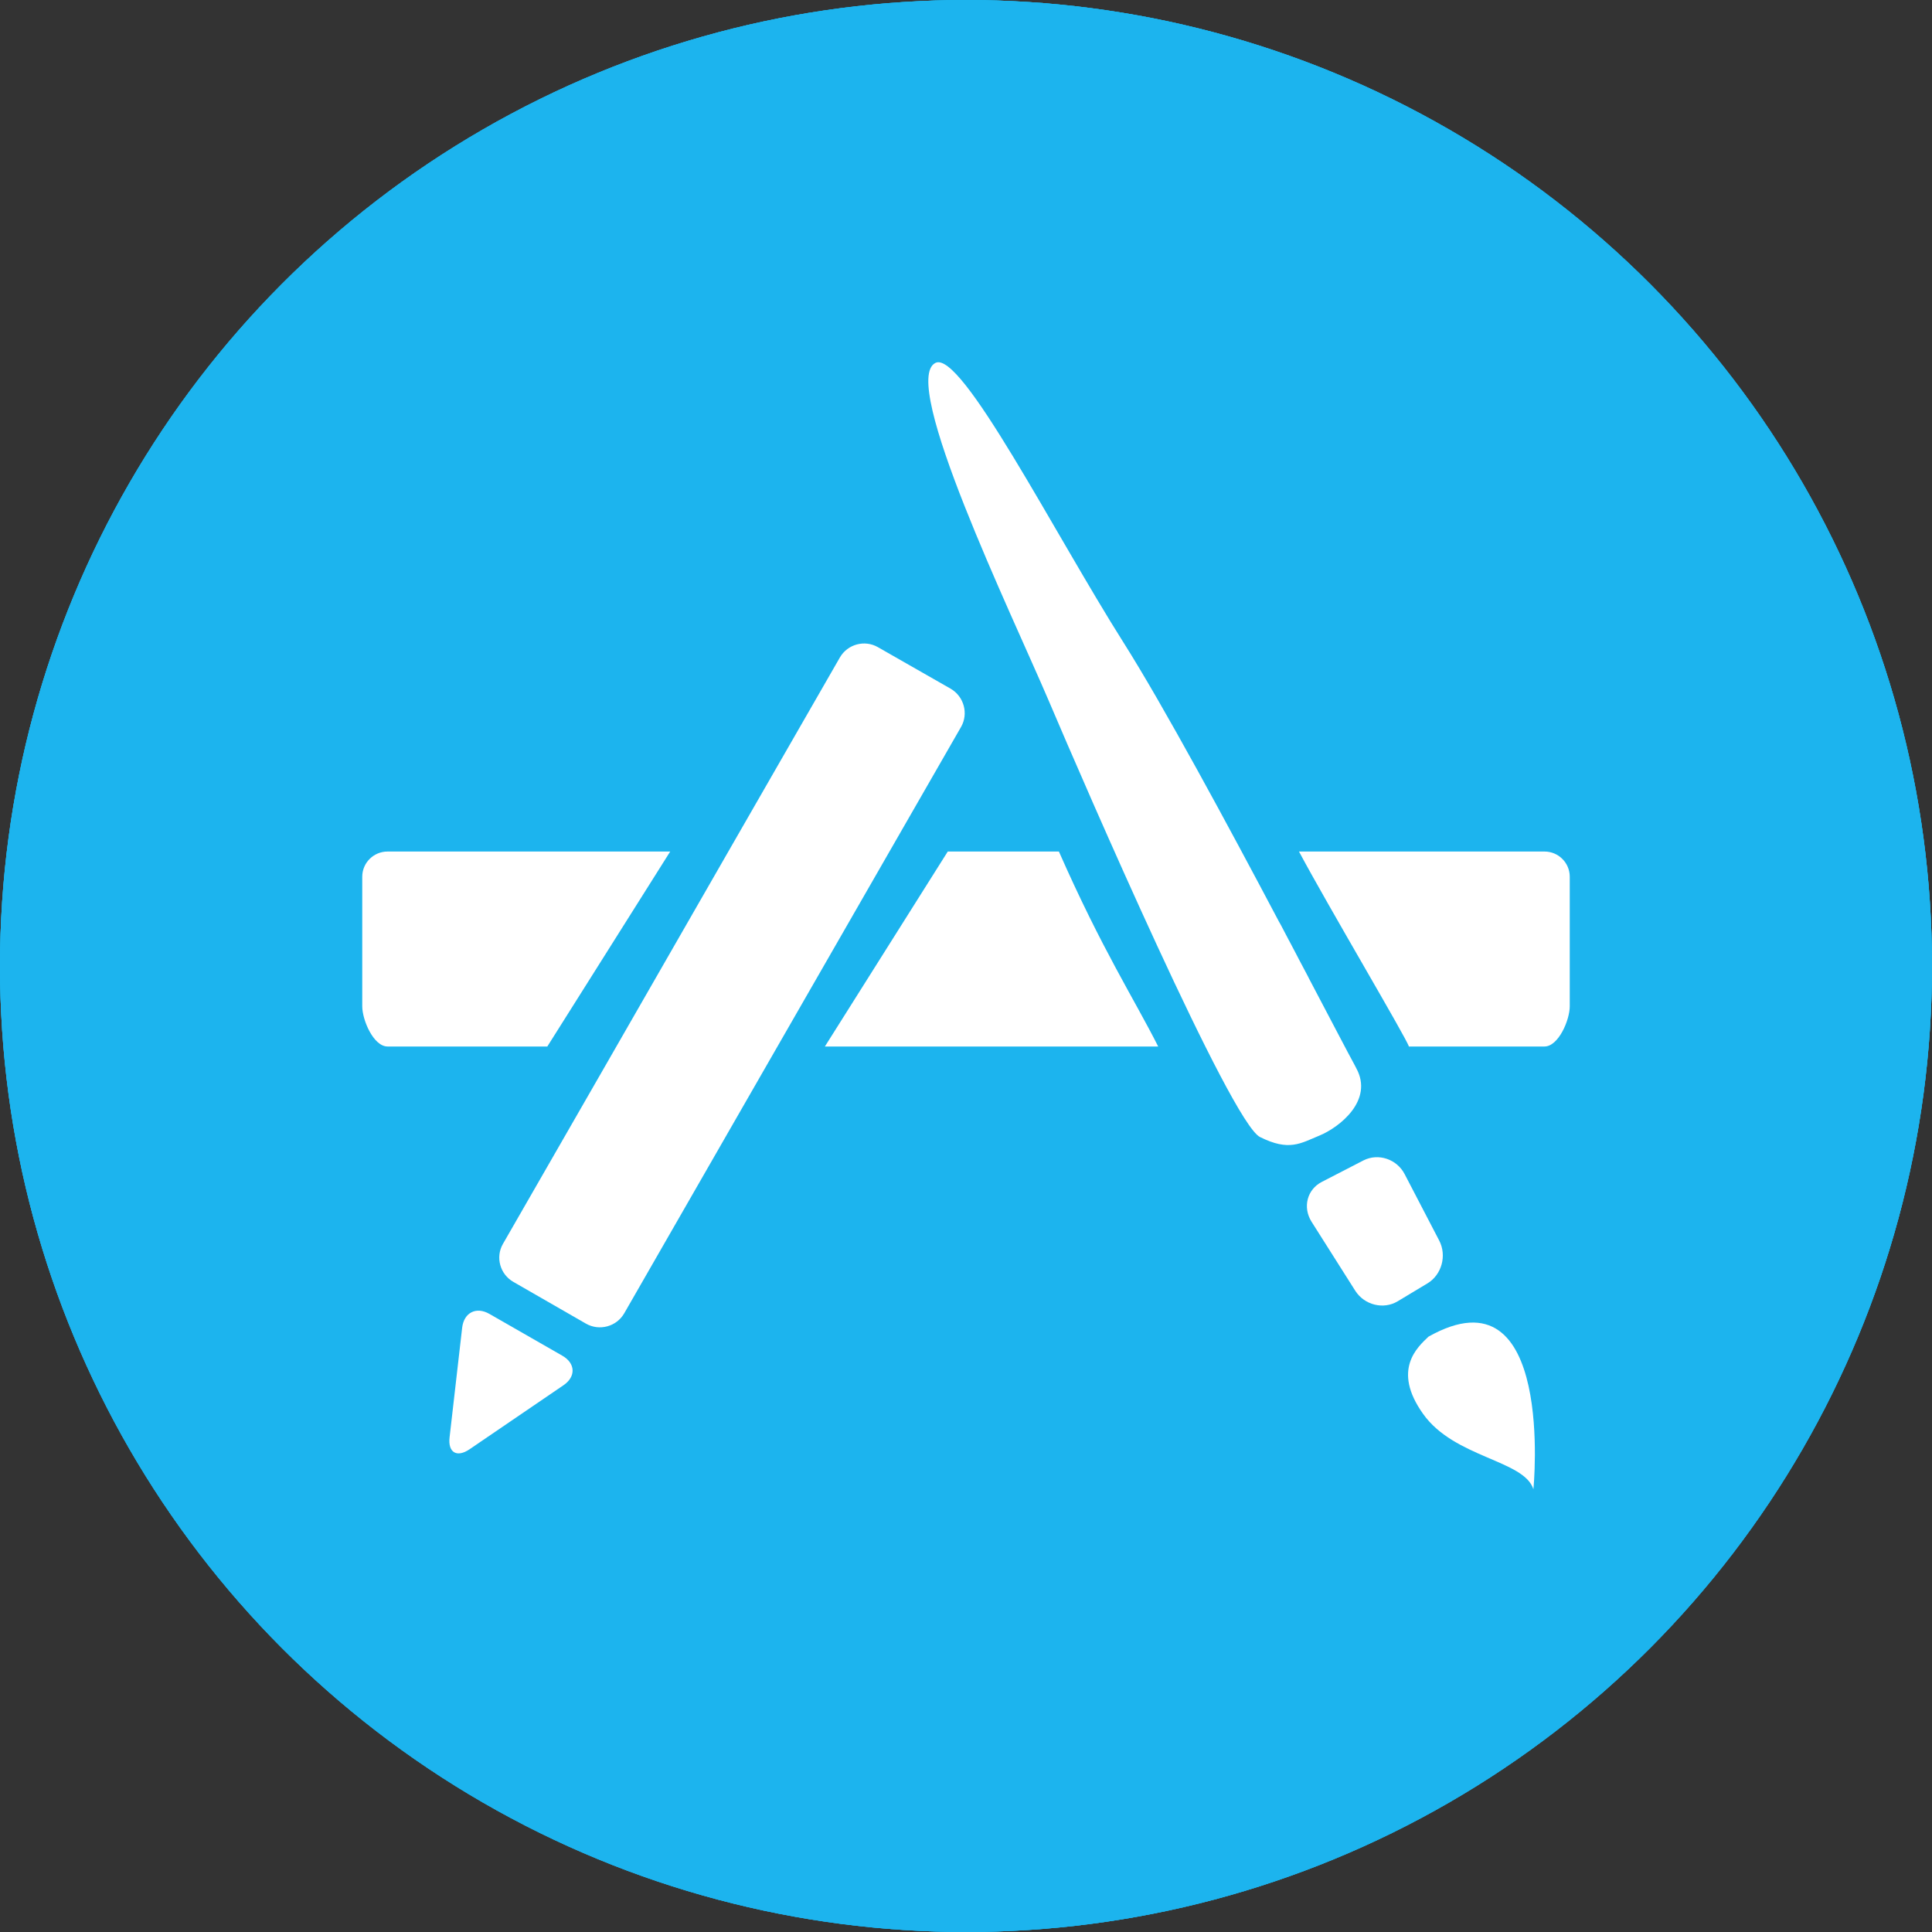 <?xml version="1.0" encoding="iso-8859-1"?>
<!-- Generator: Adobe Illustrator 18.0.0, SVG Export Plug-In . SVG Version: 6.00 Build 0)  -->
<!DOCTYPE svg PUBLIC "-//W3C//DTD SVG 1.1//EN" "http://www.w3.org/Graphics/SVG/1.1/DTD/svg11.dtd">
<svg version="1.1" xmlns="http://www.w3.org/2000/svg" xmlns:xlink="http://www.w3.org/1999/xlink" x="0px" y="0px"
	 viewBox="0 0 48 48" style="enable-background:new 0 0 48 48;" xml:space="preserve">
<rect x="0" y="0" width="48" height="48" fill="#333333" stroke="none"/>
<g id="Layer_551">
	<g>
		<circle style="fill:#1CB4EE;" cx="24" cy="24" r="24"/>
		<g>
			<path style="fill:#FFFFFF;" d="M20.867,16.334l-2.771,4.821l-3.051,5.313l-2.549,4.435c-0.191,0.33-0.074,0.755,0.258,0.945
				l1.805,1.038c0.332,0.189,0.758,0.074,0.949-0.256l3.539-6.162l2.289-3.984l2.541-4.423c0.189-0.33,0.074-0.755-0.256-0.949
				l-1.809-1.033C21.484,15.889,21.057,16.004,20.867,16.334z"/>
			<path style="fill:#FFFFFF;" d="M38.373,21.156h-6.1c0.717,1.345,2.685,4.661,2.73,4.844h3.369C38.719,26,39,25.345,39,25v-3.218
				C39,21.437,38.719,21.156,38.373,21.156z"/>
			<path style="fill:#FFFFFF;" d="M23.547,21.156L20.494,26h8.281c-0.6-1.187-1.396-2.414-2.467-4.844H23.547z"/>
			<path style="fill:#FFFFFF;" d="M9.629,26h3.969l3.053-4.844H9.629C9.281,21.156,9,21.437,9,21.782V25C9,25.345,9.281,26,9.629,26
				z"/>
			<path style="fill:#FFFFFF;" d="M11.664,36.008l2.334-1.591c0.314-0.213,0.303-0.547-0.029-0.736l-1.807-1.036
				c-0.33-0.191-0.637-0.035-0.68,0.344l-0.312,2.719C11.125,36.086,11.348,36.221,11.664,36.008z"/>
			<path style="fill:#FFFFFF;" d="M33.66,26.469c-0.17-0.31-0.59-1.118-1.143-2.167c-0.006-0.014-0.012-0.027-0.02-0.041
				c-0.041-0.08-0.086-0.162-0.129-0.244c-0.031-0.06-0.062-0.121-0.096-0.181c-0.027-0.053-0.055-0.105-0.082-0.158
				c-0.049-0.092-0.098-0.185-0.148-0.281c-0.018-0.029-0.031-0.059-0.047-0.088c-0.057-0.107-0.113-0.215-0.17-0.324
				c-0.018-0.031-0.035-0.062-0.053-0.094c-1.271-2.405-2.871-5.366-3.855-6.922c-1.728-2.729-4.033-7.277-4.676-6.953
				c-0.902,0.449,1.887,6.221,2.813,8.39c0.922,2.169,4.527,10.48,5.25,10.843c0.723,0.361,1.002,0.16,1.484-0.039
				c0.484-0.201,1.35-0.869,0.906-1.675C33.686,26.518,33.672,26.492,33.66,26.469z"/>
			<path style="fill:#FFFFFF;" d="M35.756,30.82l-0.859-1.651c-0.195-0.373-0.654-0.525-1.02-0.34l-1.037,0.535
				c-0.365,0.187-0.48,0.63-0.256,0.988l1.088,1.718c0.227,0.355,0.701,0.472,1.053,0.26l0.74-0.445
				C35.82,31.671,35.951,31.193,35.756,30.82z"/>
			<path style="fill:#FFFFFF;" d="M35.49,33.209c-0.271,0.26-0.914,0.822-0.135,1.917c0.777,1.097,2.514,1.146,2.742,1.874
				C38.098,37,38.645,31.431,35.49,33.209z"/>
		</g>
		<circle style="fill:#1CB4EE;" cx="24" cy="24" r="24"/>
		<g>
			<path style="fill:#FFFFFF;" d="M20.867,16.334l-2.771,4.821l-3.051,5.313l-2.549,4.435c-0.191,0.33-0.074,0.755,0.258,0.945
				l1.805,1.038c0.332,0.189,0.758,0.074,0.949-0.256l3.539-6.162l2.289-3.984l2.541-4.423c0.189-0.33,0.074-0.755-0.256-0.949
				l-1.809-1.033C21.484,15.889,21.057,16.004,20.867,16.334z"/>
			<path style="fill:#FFFFFF;" d="M38.373,21.156h-6.1c0.717,1.345,2.685,4.661,2.73,4.844h3.369C38.719,26,39,25.345,39,25v-3.218
				C39,21.437,38.719,21.156,38.373,21.156z"/>
			<path style="fill:#FFFFFF;" d="M23.547,21.156L20.494,26h8.281c-0.6-1.187-1.396-2.414-2.467-4.844H23.547z"/>
			<path style="fill:#FFFFFF;" d="M9.629,26h3.969l3.053-4.844H9.629C9.281,21.156,9,21.437,9,21.782V25C9,25.345,9.281,26,9.629,26
				z"/>
			<path style="fill:#FFFFFF;" d="M11.664,36.008l2.334-1.591c0.314-0.213,0.303-0.547-0.029-0.736l-1.807-1.036
				c-0.33-0.191-0.637-0.035-0.68,0.344l-0.312,2.719C11.125,36.086,11.348,36.221,11.664,36.008z"/>
			<path style="fill:#FFFFFF;" d="M33.66,26.469c-0.17-0.31-0.59-1.118-1.143-2.167c-0.006-0.014-0.012-0.027-0.02-0.041
				c-0.041-0.08-0.086-0.162-0.129-0.244c-0.031-0.06-0.062-0.121-0.096-0.181c-0.027-0.053-0.055-0.105-0.082-0.158
				c-0.049-0.092-0.098-0.185-0.148-0.281c-0.018-0.029-0.031-0.059-0.047-0.088c-0.057-0.107-0.113-0.215-0.17-0.324
				c-0.018-0.031-0.035-0.062-0.053-0.094c-1.271-2.405-2.871-5.366-3.855-6.922c-1.728-2.729-4.033-7.277-4.676-6.953
				c-0.902,0.449,1.887,6.221,2.813,8.39c0.922,2.169,4.527,10.48,5.25,10.843c0.723,0.361,1.002,0.16,1.484-0.039
				c0.484-0.201,1.35-0.869,0.906-1.675C33.686,26.518,33.672,26.492,33.66,26.469z"/>
			<path style="fill:#FFFFFF;" d="M35.756,30.82l-0.859-1.651c-0.195-0.373-0.654-0.525-1.02-0.34l-1.037,0.535
				c-0.365,0.187-0.48,0.63-0.256,0.988l1.088,1.718c0.227,0.355,0.701,0.472,1.053,0.26l0.74-0.445
				C35.82,31.671,35.951,31.193,35.756,30.82z"/>
			<path style="fill:#FFFFFF;" d="M35.49,33.209c-0.271,0.26-0.914,0.822-0.135,1.917c0.777,1.097,2.514,1.146,2.742,1.874
				C38.098,37,38.645,31.431,35.49,33.209z"/>
		</g>
		<circle style="fill:#1CB4EE;" cx="24" cy="24" r="24"/>
		<g>
			<path style="fill:#FFFFFF;" d="M20.867,16.334l-2.771,4.821l-3.051,5.313l-2.549,4.435c-0.191,0.33-0.074,0.755,0.258,0.945
				l1.805,1.038c0.332,0.189,0.758,0.074,0.949-0.256l3.539-6.162l2.289-3.984l2.541-4.423c0.189-0.33,0.074-0.755-0.256-0.949
				l-1.809-1.033C21.484,15.889,21.057,16.004,20.867,16.334z"/>
			<path style="fill:#FFFFFF;" d="M38.373,21.156h-6.1c0.717,1.345,2.685,4.661,2.73,4.844h3.369C38.719,26,39,25.345,39,25v-3.218
				C39,21.437,38.719,21.156,38.373,21.156z"/>
			<path style="fill:#FFFFFF;" d="M23.547,21.156L20.494,26h8.281c-0.6-1.187-1.396-2.414-2.467-4.844H23.547z"/>
			<path style="fill:#FFFFFF;" d="M9.629,26h3.969l3.053-4.844H9.629C9.281,21.156,9,21.437,9,21.782V25C9,25.345,9.281,26,9.629,26
				z"/>
			<path style="fill:#FFFFFF;" d="M11.664,36.008l2.334-1.591c0.314-0.213,0.303-0.547-0.029-0.736l-1.807-1.036
				c-0.33-0.191-0.637-0.035-0.68,0.344l-0.312,2.719C11.125,36.086,11.348,36.221,11.664,36.008z"/>
			<path style="fill:#FFFFFF;" d="M33.66,26.469c-0.17-0.31-0.59-1.118-1.143-2.167c-0.006-0.014-0.012-0.027-0.02-0.041
				c-0.041-0.08-0.086-0.162-0.129-0.244c-0.031-0.06-0.062-0.121-0.096-0.181c-0.027-0.053-0.055-0.105-0.082-0.158
				c-0.049-0.092-0.098-0.185-0.148-0.281c-0.018-0.029-0.031-0.059-0.047-0.088c-0.057-0.107-0.113-0.215-0.17-0.324
				c-0.018-0.031-0.035-0.062-0.053-0.094c-1.271-2.405-2.871-5.366-3.855-6.922c-1.728-2.729-4.033-7.277-4.676-6.953
				c-0.902,0.449,1.887,6.221,2.813,8.39c0.922,2.169,4.527,10.48,5.25,10.843c0.723,0.361,1.002,0.16,1.484-0.039
				c0.484-0.201,1.35-0.869,0.906-1.675C33.686,26.518,33.672,26.492,33.66,26.469z"/>
			<path style="fill:#FFFFFF;" d="M35.756,30.82l-0.859-1.651c-0.195-0.373-0.654-0.525-1.02-0.34l-1.037,0.535
				c-0.365,0.187-0.48,0.63-0.256,0.988l1.088,1.718c0.227,0.355,0.701,0.472,1.053,0.26l0.74-0.445
				C35.82,31.671,35.951,31.193,35.756,30.82z"/>
			<path style="fill:#FFFFFF;" d="M35.49,33.209c-0.271,0.26-0.914,0.822-0.135,1.917c0.777,1.097,2.514,1.146,2.742,1.874
				C38.098,37,38.645,31.431,35.49,33.209z"/>
		</g>
	</g>
</g>
<g id="Layer_1">
</g>
</svg>
